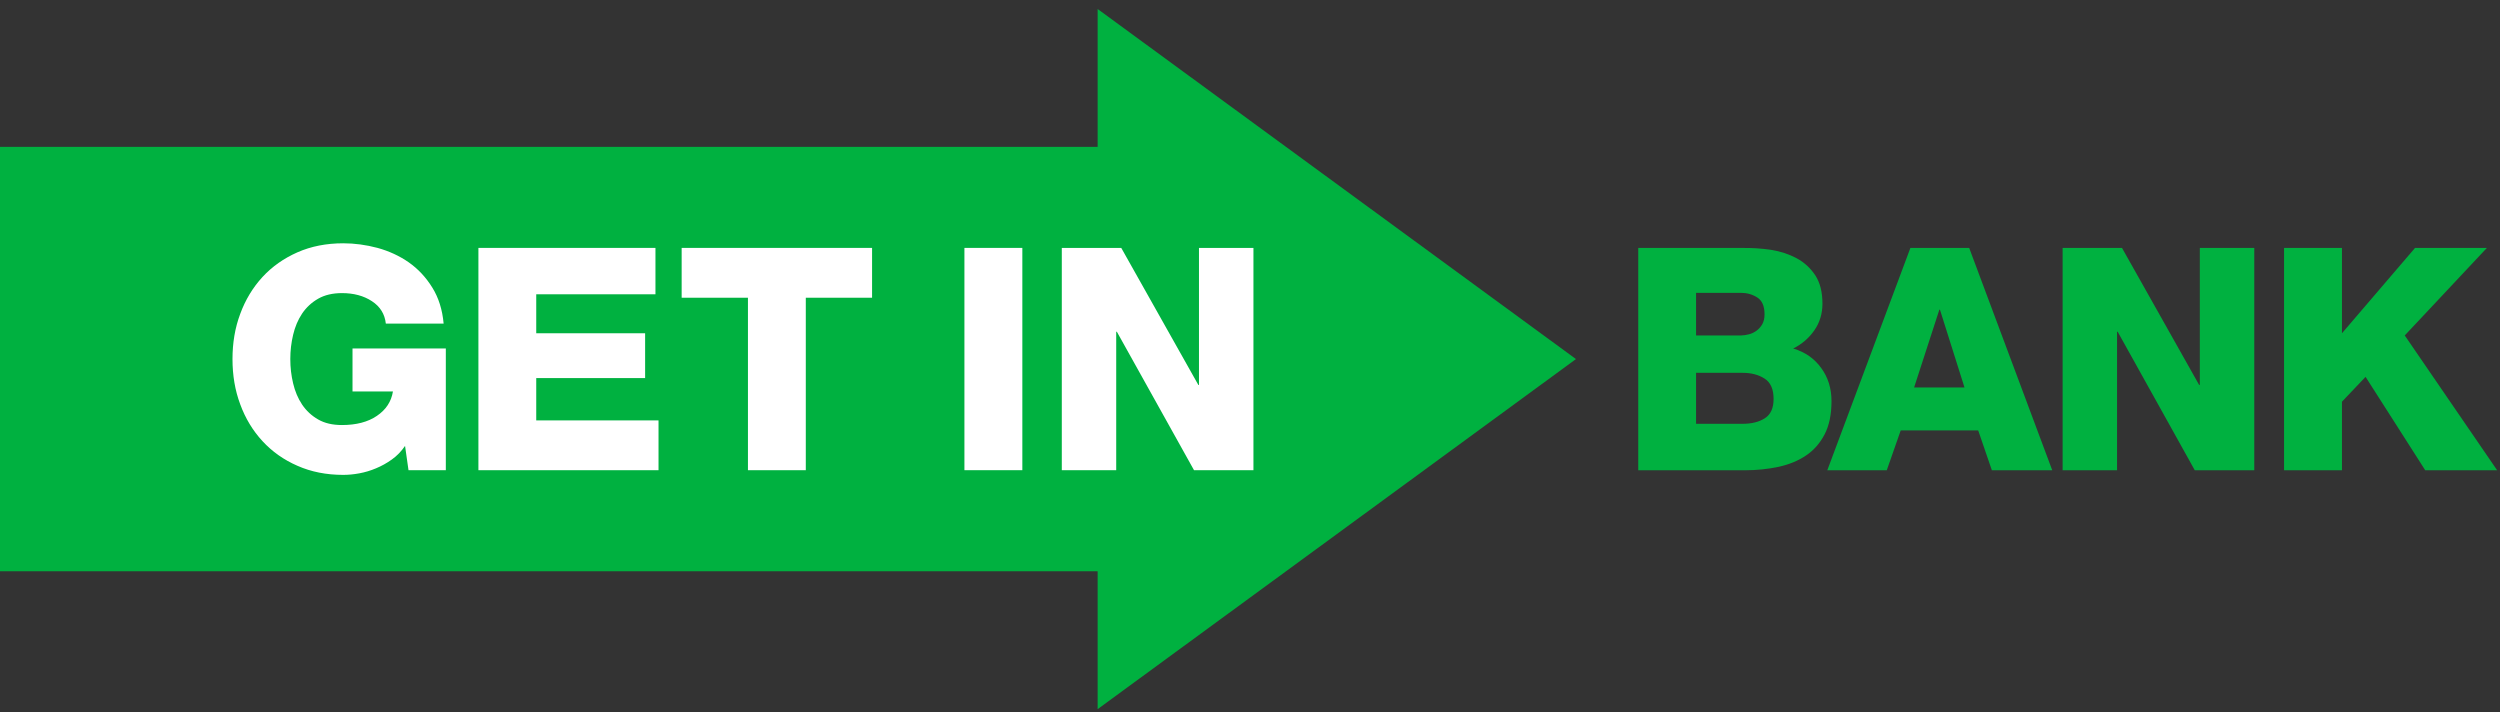 <svg xmlns:xlink="http://www.w3.org/1999/xlink" xmlns="http://www.w3.org/2000/svg" width="186" height="53"
     viewBox="0 0 186 53">
    <rect x="0" y="0" width="186" height="53" fill="#333333" stroke="none"/>
    <defs>
        <polygon id="a" points="0 52.291 185.788 52.291 185.788 .202 0 .202"/>
    </defs>
    <g fill="none" fill-rule="evenodd">
        <polygon fill="#00B140"
                 points="81.664 .67 81.664 10.927 0 10.927 0 42.504 81.664 42.504 81.664 52.76 117.252 26.715"/>
        <g transform="translate(0 .469)">
            <path fill="#00B140"
                  d="M126.188 31.062L129.643 31.062C130.32 31.062 130.874 30.927 131.308 30.647 131.739 30.372 131.955 29.889 131.955 29.213 131.955 28.487 131.733 27.98 131.282 27.697 130.836 27.408 130.29 27.269 129.643 27.269L126.188 27.269 126.188 31.062zM126.188 24.489L129.524 24.489C129.709 24.489 129.906 24.457 130.115 24.405 130.325 24.349 130.507 24.265 130.682 24.138 130.848 24.018 130.995 23.854 131.113 23.655 131.227 23.45 131.282 23.207 131.282 22.916 131.282 22.309 131.102 21.892 130.738 21.661 130.377 21.431 129.971 21.318 129.524 21.318L126.188 21.318 126.188 24.489zM121.887 17.979L129.616 17.979C130.328 17.967 131.038 18.016 131.747 18.115 132.459 18.227 133.097 18.439 133.67 18.745 134.242 19.054 134.702 19.481 135.058 20.016 135.413 20.56 135.59 21.263 135.59 22.124 135.59 22.863 135.39 23.527 134.99 24.105 134.584 24.685 134.062 25.136 133.414 25.46 134.295 25.724 134.99 26.203 135.497 26.91 136.008 27.608 136.264 28.43 136.264 29.377 136.264 30.364 136.094 31.183 135.755 31.841 135.413 32.498 134.956 33.024 134.374 33.415 133.796 33.808 133.113 34.09 132.324 34.263 131.536 34.43 130.703 34.519 129.824 34.519L121.887 34.519 121.887 17.979zM142.409 28.36L146.159 28.36 144.331 22.568 144.289 22.568 142.409 28.36zM142.133 17.979L146.508 17.979 152.687 34.519 148.195 34.519 147.178 31.555 141.413 31.555 140.375 34.519 135.951 34.519 142.133 17.979z"/>
            <polygon fill="#00B140"
                     points="153.459 17.979 157.878 17.979 163.617 28.172 163.666 28.172 163.666 17.979 167.717 17.979 167.717 34.519 163.293 34.519 157.554 24.21 157.509 24.21 157.509 34.519 153.459 34.519"/>
            <polygon fill="#00B140"
                     points="169.934 17.979 174.241 17.979 174.241 24.326 179.677 17.979 185.022 17.979 178.913 24.489 185.788 34.519 180.439 34.519 175.998 27.569 174.241 29.417 174.241 34.519 169.934 34.519"/>
            <path fill="#FFFFFF"
                  d="M33.169,34.514 L30.393,34.514 L30.136,32.708 C29.861,33.107 29.534,33.448 29.155,33.717 C28.779,33.987 28.381,34.207 27.975,34.374 C27.567,34.547 27.154,34.669 26.736,34.747 C26.316,34.825 25.917,34.862 25.535,34.862 C24.282,34.862 23.148,34.637 22.132,34.187 C21.112,33.744 20.246,33.129 19.526,32.348 C18.809,31.57 18.256,30.66 17.874,29.616 C17.484,28.575 17.297,27.452 17.297,26.246 C17.297,25.044 17.484,23.918 17.874,22.88 C18.256,21.837 18.809,20.926 19.526,20.143 C20.246,19.361 21.112,18.754 22.132,18.302 C23.148,17.856 24.282,17.632 25.535,17.632 C26.381,17.632 27.233,17.747 28.09,17.975 C28.944,18.211 29.723,18.57 30.418,19.054 C31.11,19.541 31.691,20.163 32.161,20.923 C32.632,21.677 32.914,22.573 33.006,23.606 L28.706,23.606 C28.628,22.896 28.284,22.341 27.673,21.941 C27.062,21.538 26.316,21.338 25.442,21.338 C24.747,21.338 24.156,21.478 23.673,21.754 C23.183,22.033 22.785,22.405 22.476,22.863 C22.165,23.327 21.947,23.854 21.808,24.441 C21.668,25.029 21.599,25.627 21.599,26.246 C21.599,26.866 21.668,27.469 21.808,28.052 C21.947,28.638 22.165,29.166 22.476,29.63 C22.785,30.088 23.183,30.461 23.673,30.74 C24.156,31.019 24.747,31.154 25.442,31.154 C26.503,31.154 27.376,30.927 28.04,30.472 C28.716,30.016 29.112,29.41 29.235,28.656 L26.227,28.656 L26.227,25.459 L33.169,25.459 L33.169,34.514 Z"/>
            <polygon fill="#FFFFFF"
                     points="35.594 17.975 48.766 17.975 48.766 21.426 39.896 21.426 39.896 24.326 47.997 24.326 47.997 27.66 39.896 27.66 39.896 30.809 48.994 30.809 48.994 34.514 35.594 34.514"/>
            <polygon fill="#FFFFFF"
                     points="64.882 21.682 59.951 21.682 59.951 34.514 55.647 34.514 55.647 21.682 50.715 21.682 50.715 17.975 64.882 17.975"/>
            <mask id="b" fill="white">
                <use xlink:href="#a"/>
            </mask>
            <polygon fill="#FFFFFF" points="71.753 34.513 76.062 34.513 76.062 17.975 71.753 17.975" mask="url(#b)"/>
            <polygon fill="#FFFFFF"
                     points="78.998 17.975 83.421 17.975 89.158 28.173 89.204 28.173 89.204 17.975 93.256 17.975 93.256 34.514 88.835 34.514 83.093 24.21 83.046 24.21 83.046 34.514 78.998 34.514"
                     mask="url(#b)"/>
        </g>
    </g>
</svg>

